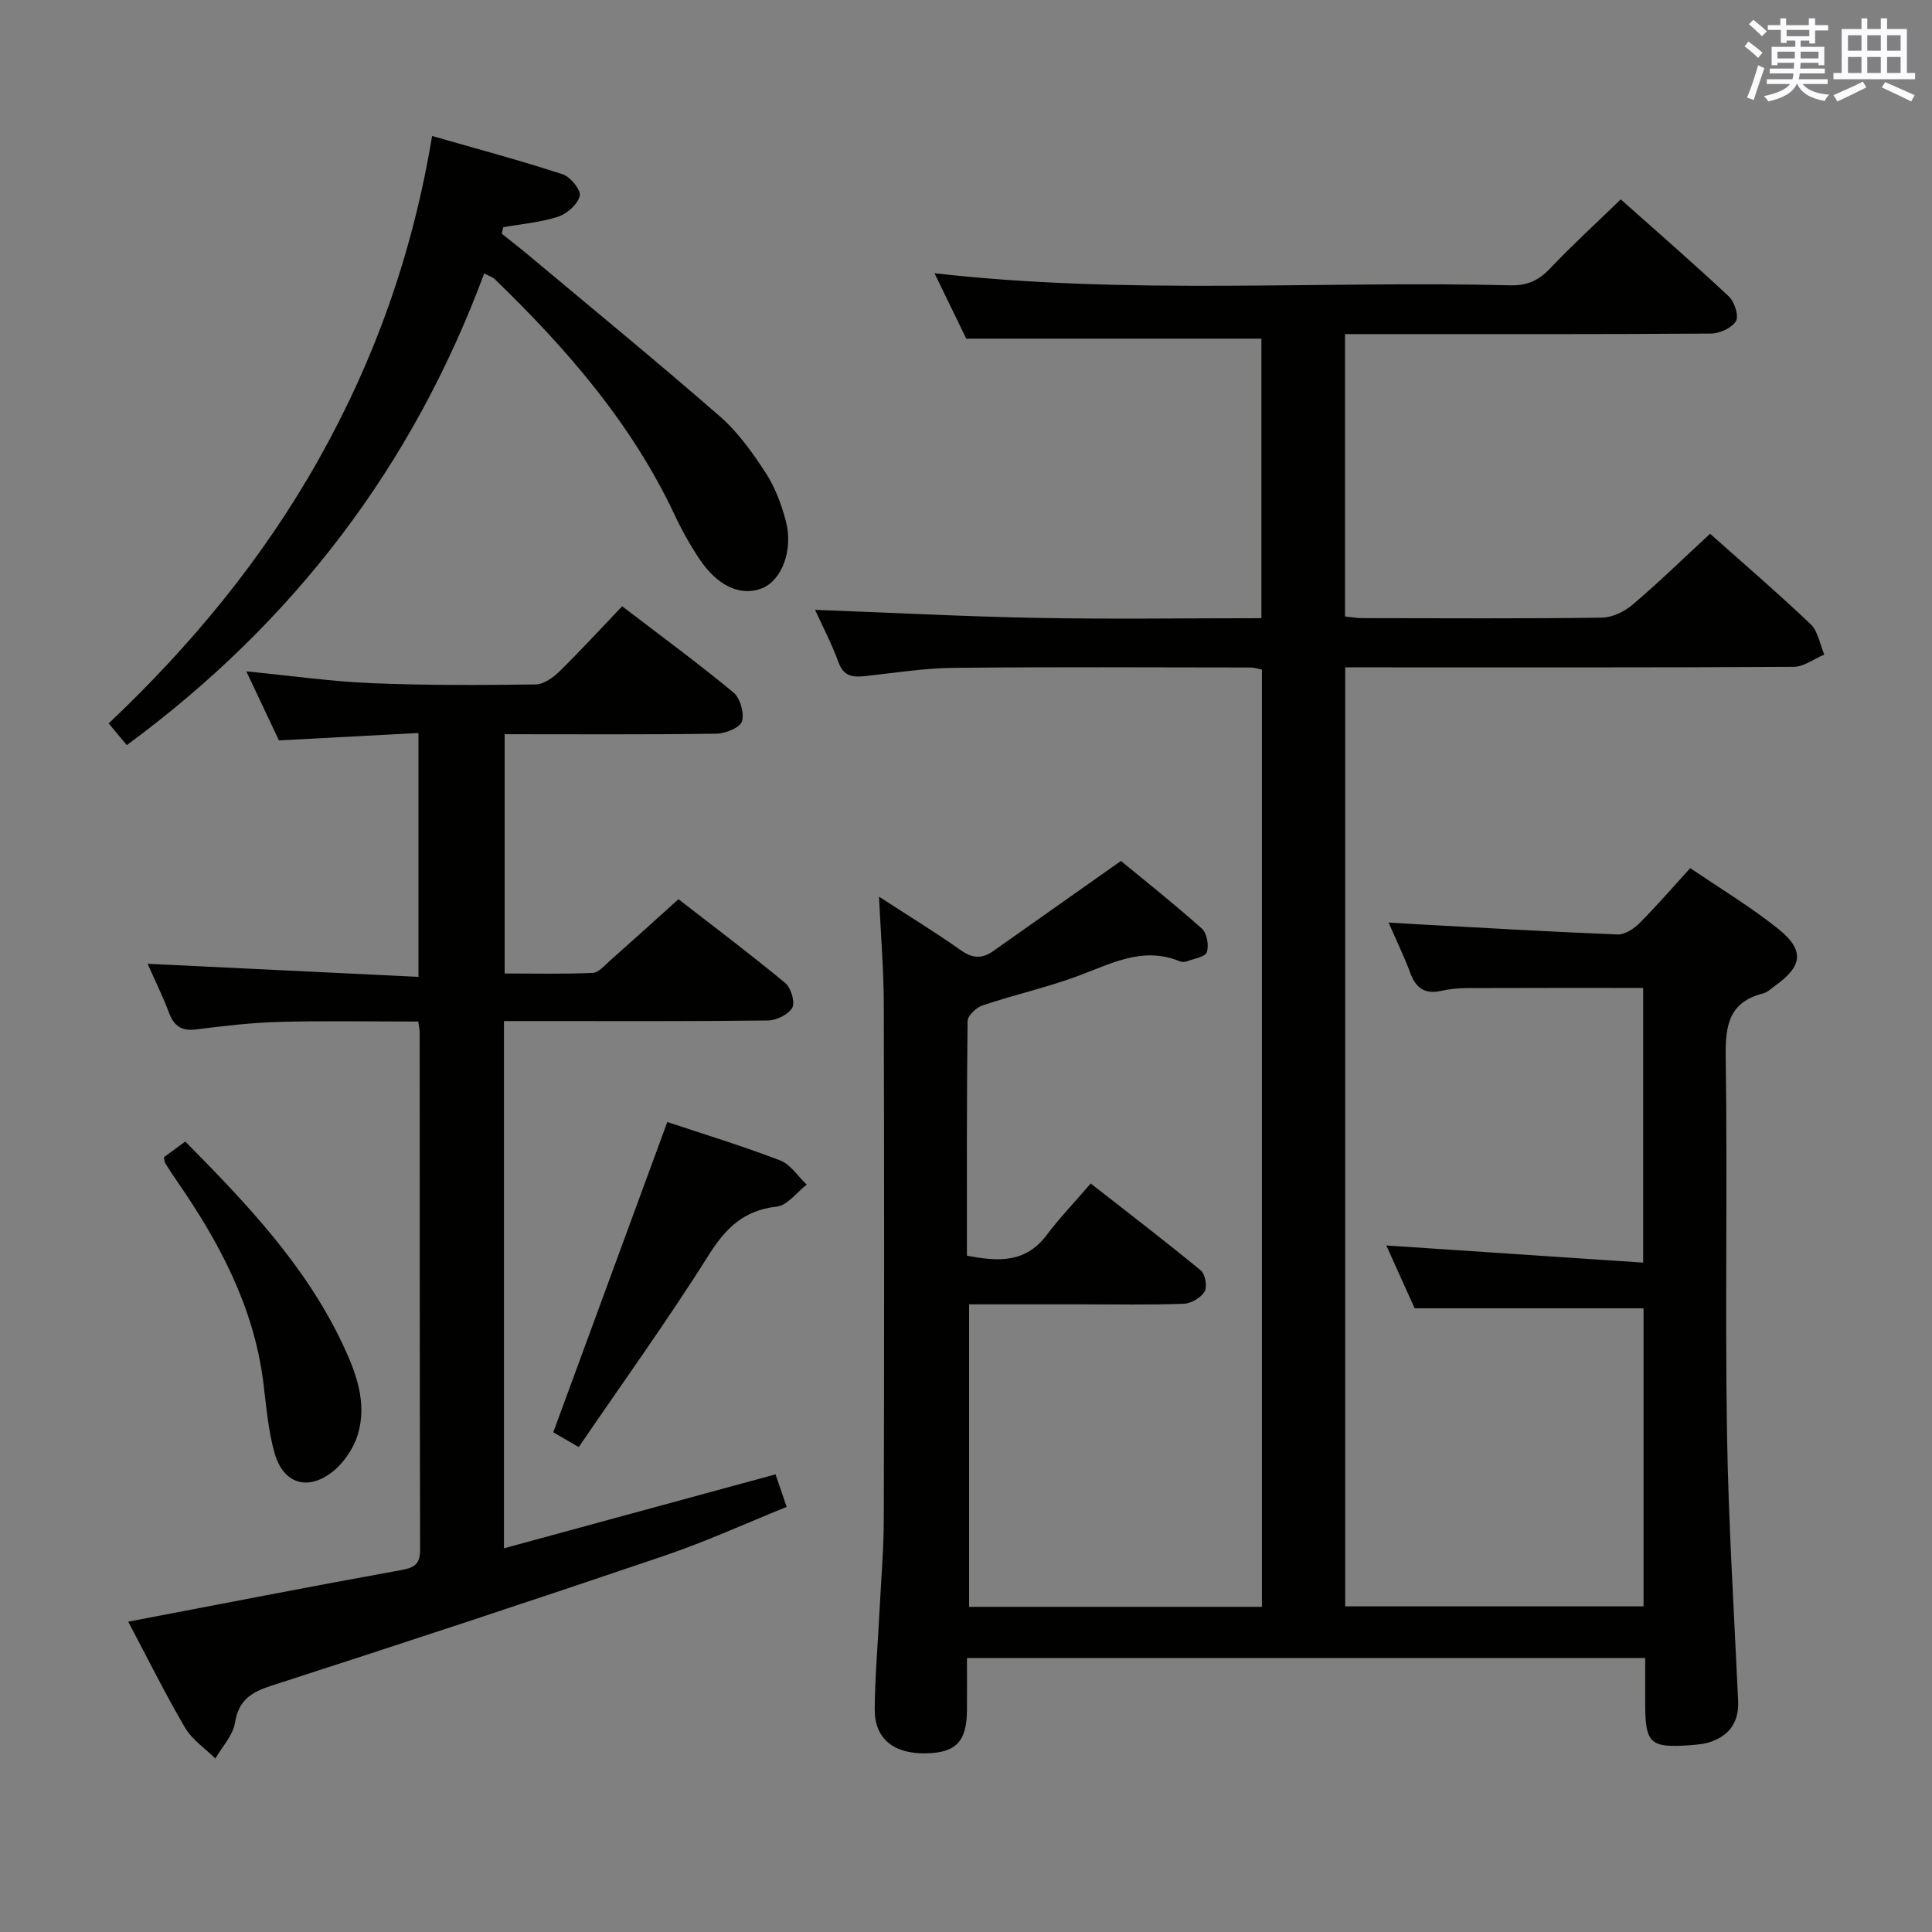 <svg enable-background="new 0 0 400 400" viewBox="0 0 400 400" xmlns="http://www.w3.org/2000/svg"><rect x="0" y="0" width="400" height="400" fill="#808080" stroke="none"/><g fill="#010100"><path d="m181.99 185.65c6.13 3.98 11.65 7.34 16.91 11.07 2.43 1.72 4.41 1.83 6.72.2 8.52-6.02 17.04-12.03 26.46-18.67 4.9 4.04 10.98 8.86 16.76 14.01 1.05.94 1.49 3.48 1.02 4.88-.33.99-2.66 1.34-4.13 1.89-.44.16-1.05.17-1.48-.01-7.76-3.19-14.39.61-21.35 3.15-6.36 2.32-13.02 3.83-19.45 5.98-1.3.43-3.11 2.12-3.12 3.24-.2 16.14-.14 32.28-.14 48.58 6.41 1.23 12.09 1.57 16.44-4.18 2.71-3.58 5.83-6.86 9.19-10.76 8.35 6.53 15.69 12.14 22.81 18.02.92.76 1.36 3.39.75 4.38-.77 1.28-2.8 2.45-4.33 2.5-6.99.26-13.99.12-20.99.12-7.66 0-15.32 0-23.42 0v62.63h60.63c0-64.58 0-129.16 0-194.05-.83-.16-1.59-.43-2.35-.43-20.5-.02-41-.14-61.49.07-6.12.06-12.23 1.06-18.33 1.71-2.51.27-4.41.1-5.48-2.82-1.4-3.85-3.32-7.5-4.87-10.9 15.52.58 30.75 1.38 45.99 1.67 15.32.29 30.64.06 46.42.06 0-19.58 0-38.92 0-57.88-20.24 0-40.29 0-61.11 0-1.82-3.76-4.11-8.47-6.57-13.54 40.05 4.56 79.67 1.52 119.22 2.5 3.49.09 5.85-.99 8.21-3.47 4.57-4.82 9.49-9.32 14.65-14.32 7.4 6.59 15.02 13.2 22.37 20.09 1.18 1.1 2.12 4.03 1.48 5.11-.84 1.42-3.36 2.56-5.16 2.58-23.33.17-46.66.11-69.99.11-1.81 0-3.62 0-5.79 0v58.46c1.15.12 2.41.35 3.68.35 16.5.02 33 .12 49.49-.1 2.16-.03 4.69-1.26 6.39-2.7 5.43-4.62 10.54-9.6 16.02-14.67 6.54 5.82 13.85 12.1 20.82 18.72 1.54 1.47 1.92 4.16 2.83 6.29-2.11.89-4.22 2.53-6.34 2.54-28.83.17-57.66.11-86.49.11-1.98 0-3.96 0-6.36 0v194.41h61.77c0-20.65 0-41.38 0-61.71-15.77 0-31.19 0-47.39 0-1.72-3.82-3.88-8.59-5.87-13.01 17.7 1.18 35.19 2.35 53.18 3.55 0-19.78 0-38.32 0-56.87-12.2 0-24.3-.02-36.4.03-1.81.01-3.67.18-5.43.58-3.4.75-5.26-.61-6.41-3.76-1.19-3.25-2.72-6.37-4.47-10.39 2.44.15 4.28.27 6.13.37 13.77.74 27.53 1.56 41.3 2.1 1.5.06 3.38-1.19 4.55-2.37 3.51-3.52 6.77-7.3 10.48-11.37 6.19 4.22 12.47 7.99 18.14 12.52 5.57 4.44 5.15 7.76-.56 11.83-.81.58-1.6 1.37-2.51 1.6-7.06 1.8-7.83 6.61-7.73 13.12.38 25.82-.14 51.66.26 77.49.29 18.61 1.46 37.21 2.31 55.82.19 4.24-1.62 7.04-5.5 8.46-1.37.5-2.92.64-4.4.75-8.29.62-9.33-.35-9.34-8.51 0-3.12 0-6.23 0-9.54-46.98 0-93.28 0-140.42 0 0 3.63.02 7.21 0 10.8-.04 6.49-2.28 8.83-8.52 8.94-6.71.12-10.63-3.05-10.58-9.17.06-6.81.66-13.61 1-20.42.32-6.31.87-12.62.88-18.93.09-35.66.09-71.33 0-106.99-.04-6.98-.62-13.95-.99-21.85z"/><path d="m86.59 211.5c-9.7 0-19.17-.18-28.62.07-5.8.15-11.59.83-17.35 1.56-3.02.38-4.59-.68-5.63-3.45-1.27-3.38-2.88-6.64-4.43-10.14 18.88.91 37.31 1.8 56.08 2.71 0-17.29 0-33.37 0-50.49-9.5.5-19.01 1.01-28.89 1.53-2.11-4.47-4.29-9.08-6.75-14.29 9.13.89 17.5 2.09 25.89 2.44 11.31.47 22.65.41 33.97.27 1.68-.02 3.64-1.4 4.95-2.68 4.38-4.29 8.52-8.82 13-13.51 7.88 6.03 15.63 11.72 23.03 17.84 1.4 1.16 2.3 4.28 1.78 5.99-.4 1.3-3.4 2.52-5.26 2.55-14.49.21-28.98.11-43.88.11v49.54c6.01 0 12.13.14 18.23-.12 1.21-.05 2.43-1.51 3.51-2.47 4.61-4.08 9.17-8.21 14.25-12.79 6.74 5.23 14.54 11.11 22.07 17.31 1.21.99 2.12 3.98 1.5 5.14-.77 1.42-3.29 2.64-5.07 2.66-16.16.2-32.32.12-48.48.12-1.96 0-3.92 0-6.15 0v109.16c18.91-5.15 37.41-10.19 56.22-15.31.66 1.93 1.35 3.94 2.31 6.74-8.49 3.42-16.77 7.21-25.35 10.12-27.01 9.17-54.11 18.11-81.26 26.87-4.22 1.36-6.84 2.97-7.61 7.7-.42 2.62-2.65 4.95-4.06 7.41-2.13-2.12-4.83-3.91-6.3-6.42-4.16-7.12-7.83-14.53-11.74-21.92 19.2-3.66 37.86-7.31 56.56-10.69 2.88-.52 3.88-1.36 3.87-4.34-.1-35.65-.07-71.31-.09-106.96.01-.48-.12-.97-.3-2.26z"/><path d="m89.46 28.15c9.3 2.67 18.26 5.07 27.05 7.94 1.6.52 3.82 3.29 3.53 4.46-.44 1.75-2.63 3.7-4.48 4.31-3.64 1.19-7.56 1.51-11.36 2.18-.11.44-.22.89-.33 1.33 1.84 1.48 3.71 2.92 5.52 4.43 13.26 11.1 26.65 22.07 39.68 33.43 3.7 3.23 6.69 7.43 9.4 11.58 1.96 2.99 3.3 6.54 4.22 10.02 1.6 6.09-.84 12.33-4.91 13.96-4.35 1.74-9.18-.38-12.96-6.04-1.93-2.89-3.65-5.96-5.12-9.1-8.92-19-22.41-34.49-37.32-48.91-.33-.32-.84-.46-2.13-1.13-14.78 39.79-39.35 72.16-74 97.66-1.04-1.24-2.16-2.59-3.75-4.5 17.08-16.13 31.95-34.13 43.49-54.68 11.57-20.59 19.43-42.53 23.47-66.94z"/><path d="m138.16 232.3c7.41 2.47 15.49 4.94 23.36 7.95 2.16.83 3.68 3.29 5.5 5.01-2.06 1.59-4 4.32-6.22 4.56-6.81.76-10.53 4.42-14.07 10.03-8.47 13.45-17.78 26.38-26.91 39.75-2.61-1.52-4.24-2.46-5.27-3.06 7.92-21.55 15.67-42.64 23.61-64.24z"/><path d="m33.93 239.59c1.32-.97 2.75-2.02 4.43-3.25 12.58 12.73 24.73 25.48 32.44 41.66 2.86 6 5.35 12.44 3.22 19.17-.92 2.93-3.05 5.99-5.51 7.8-5.03 3.71-9.84 2.08-11.61-3.97-1.42-4.87-1.77-10.07-2.43-15.14-2.01-15.44-9.09-28.68-17.77-41.24-.85-1.23-1.67-2.48-2.47-3.75-.17-.27-.16-.64-.3-1.28z"/></g><path d="m361.2 9.6.8-1c.9.7 1.9 1.4 2.9 2.3l-.9 1.1c-1-1-2-1.8-2.8-2.4zm.5 10.6c.9-2.1 1.6-4.3 2.3-6.7.4.2.8.4 1.3.6-.7 2.1-1.5 4.3-2.2 6.6zm.4-15.2.9-.9c1 .8 2 1.6 2.8 2.4l-1 1c-.9-.9-1.8-1.7-2.7-2.5zm12.5-1.2h1.2v1.4h2.7v1.1h-2.7v2.7h-1.2v-.6h-1.8v1.3h4.9v3.8h-1.2v-.5h-3.7c0 .4-.1.9-.1 1.2h5.1v1h-5.2c0 .5-.1.9-.2 1.2h6v1h-5.2c1.1 1.3 2.9 2 5.5 2.2-.4.4-.7.8-.9 1.3-2.9-.5-4.8-1.6-5.7-3.5h-.1c-.8 1.7-2.7 2.9-5.9 3.6-.2-.4-.6-.8-.9-1.1 2.8-.6 4.6-1.4 5.4-2.5h-4.8v-1h5.3c.1-.3.2-.7.2-1.2h-4.9v-1h5c0-.4 0-.8.1-1.2h-3.5v.5h-1.2v-3.8h4.9v-1.3h-1.8v.5h-1.2v-2.7h-2.7v-1h2.6v-1.4h1.2v1.4h4.7v-1.4zm-6.6 8.3h3.6c0-.4 0-.9 0-1.4h-3.6zm1.9-4.6h4.7v-1.3h-4.7zm6.6 3.2h-3.7v1.4h3.7z" fill="#fbfafc"/><path d="m385.3 3.8h1.3v2.2h2.8v-2.2h1.3v2.2h4.1v9.1h1.7v1.3h-16.9v-1.3h1.7v-9.1h4.1v-2.2zm.4 13.1.7 1.2c-1.8.9-3.8 1.9-6 2.9-.2-.4-.5-.8-.8-1.3 2.3-1 4.3-1.9 6.1-2.8zm-3.1-6.4h2.8v-3.2h-2.8zm0 4.6h2.8v-3.3h-2.8zm4-4.6h2.8v-3.2h-2.8zm0 4.6h2.8v-3.3h-2.8zm3.7 1.9c2.1.9 4.1 1.8 6.1 2.7l-.7 1.3c-2.2-1.1-4.2-2-6.1-2.9zm3.2-9.7h-2.8v3.2h2.8zm-2.8 7.8h2.8v-3.3h-2.8z" fill="#fbfafc"/></svg>